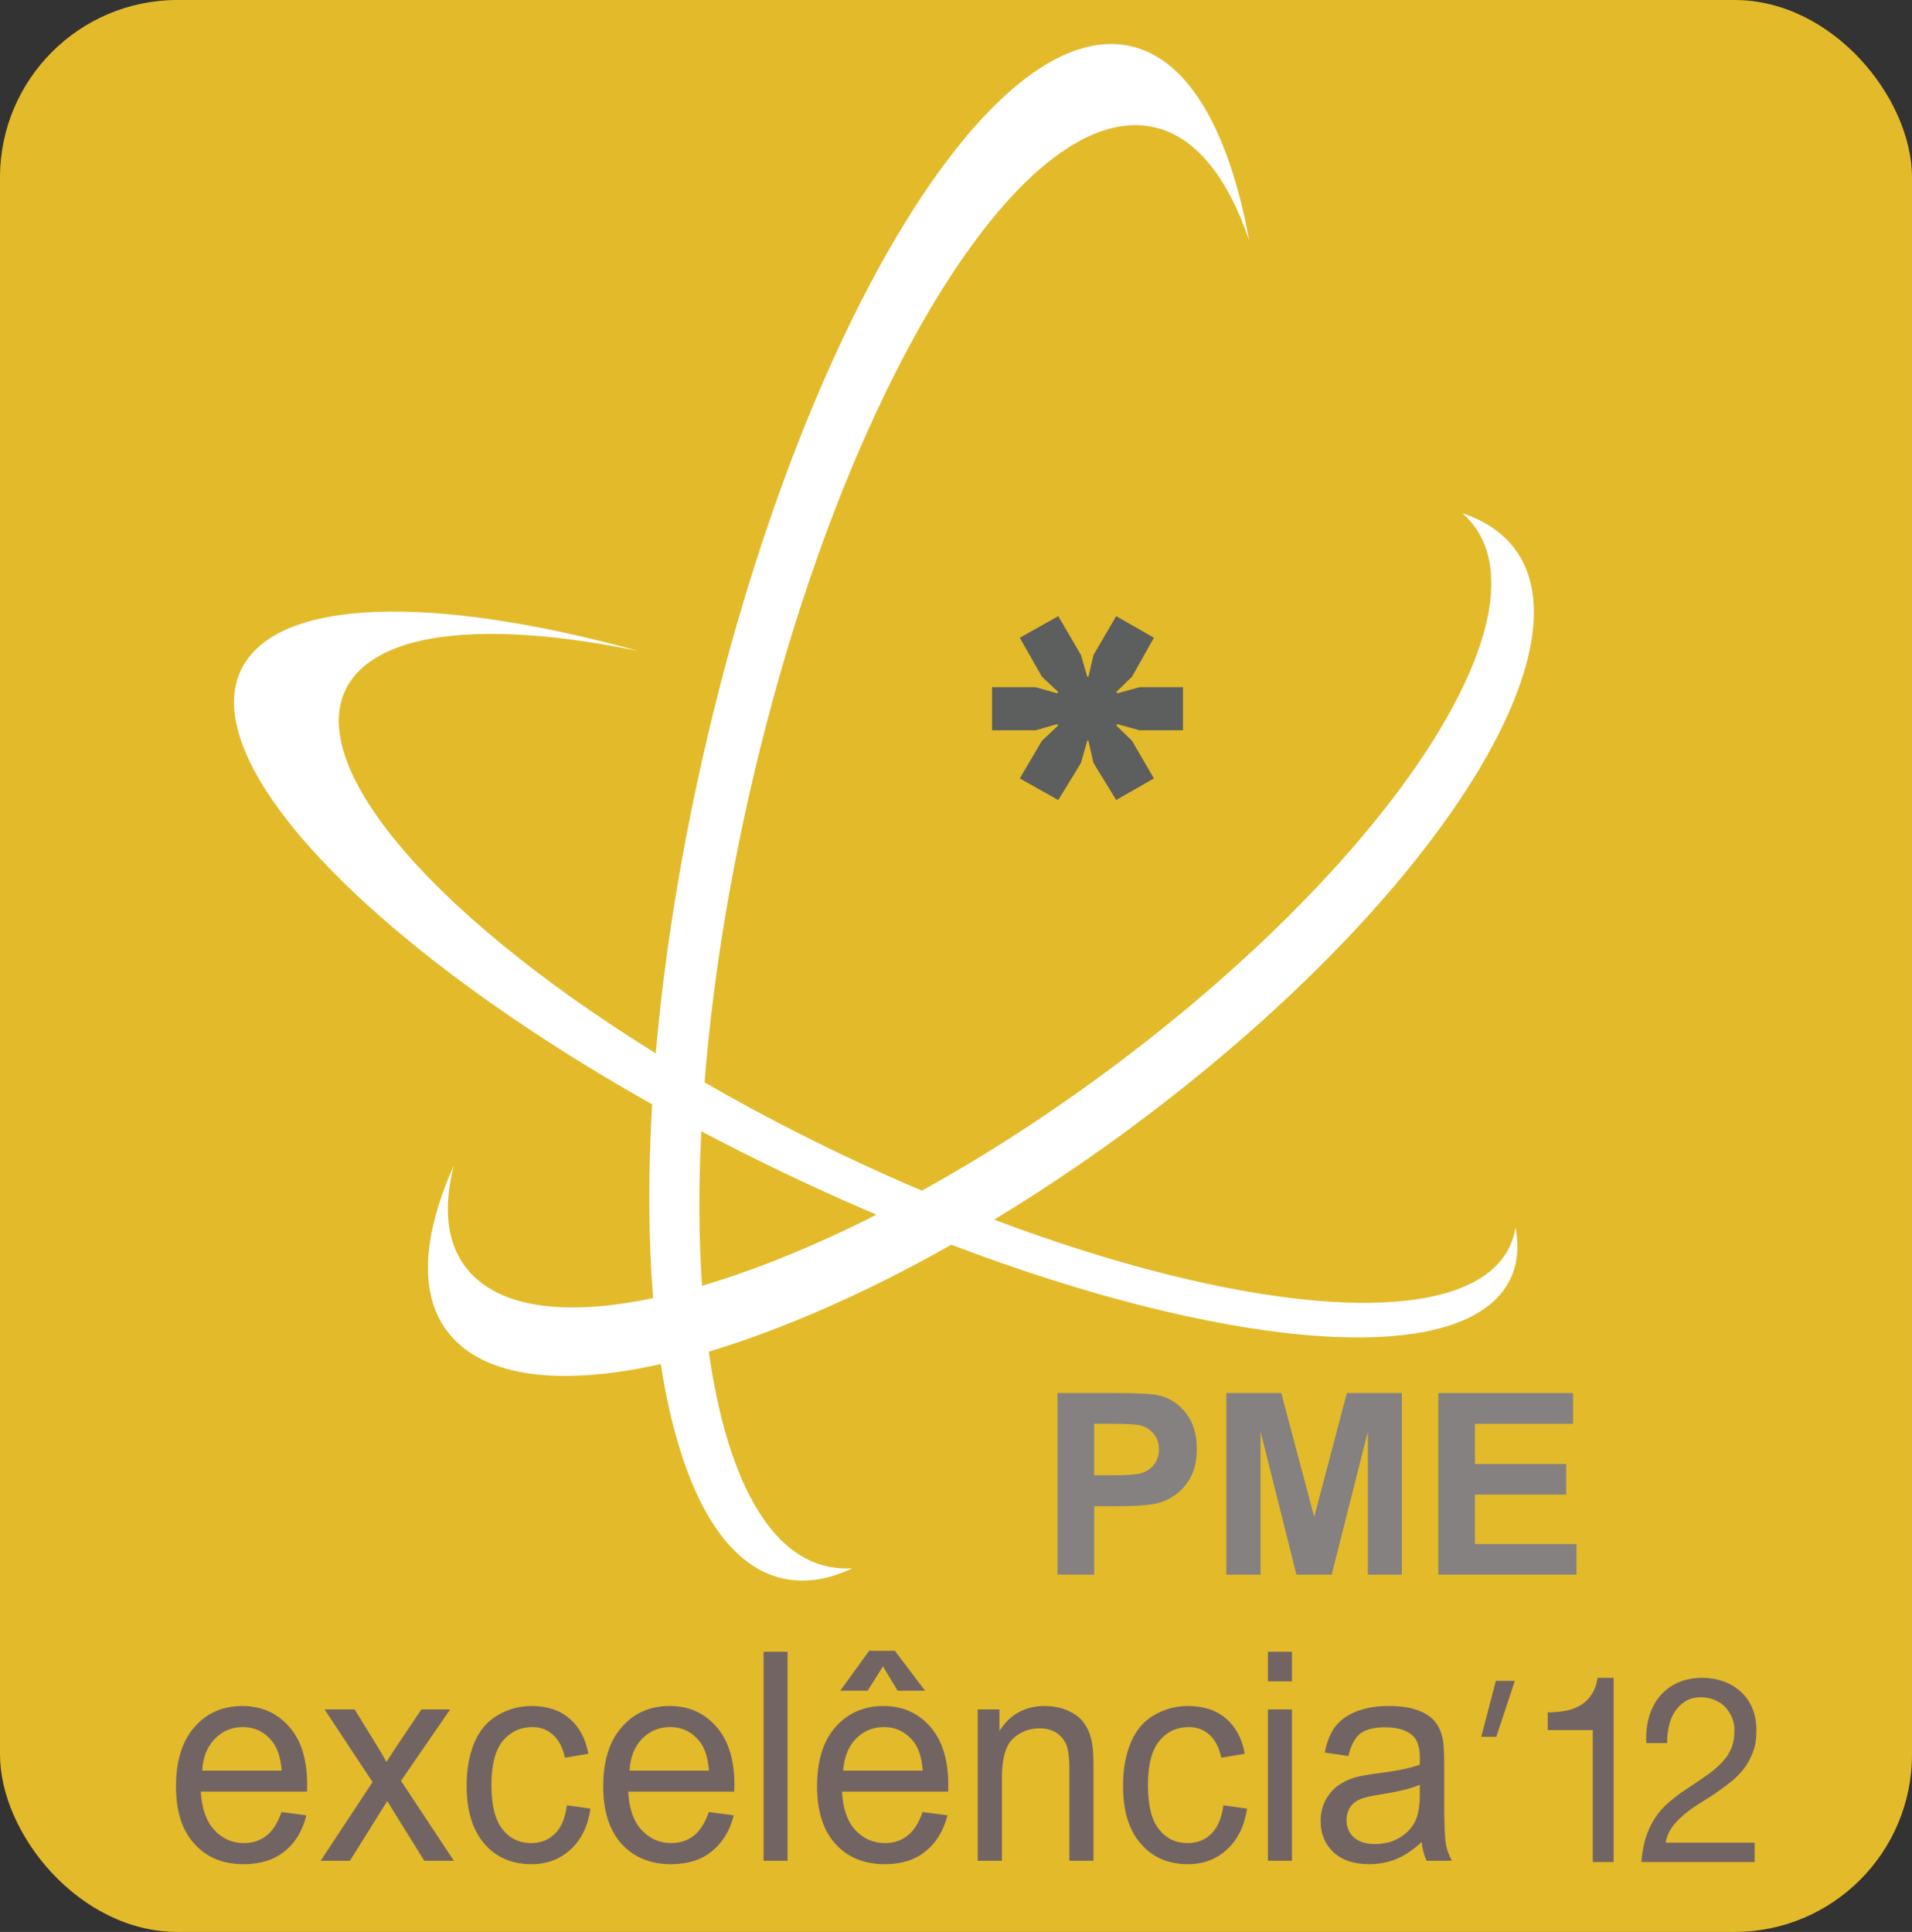 <?xml version="1.0" encoding="UTF-8" standalone="no"?>
<!-- Created with Inkscape (http://www.inkscape.org/) -->

<svg
   xmlns:dc="http://purl.org/dc/elements/1.1/"
   xmlns:cc="http://creativecommons.org/ns#"
   xmlns:rdf="http://www.w3.org/1999/02/22-rdf-syntax-ns#"
   xmlns:svg="http://www.w3.org/2000/svg"
   xmlns="http://www.w3.org/2000/svg"
   xmlns:sodipodi="http://sodipodi.sourceforge.net/DTD/sodipodi-0.dtd"
   xmlns:inkscape="http://www.inkscape.org/namespaces/inkscape"
   id="svg2"
   version="1.1"
   inkscape:version="0.91 r13725"
   xml:space="preserve"
   width="645.43"
   height="652.119"
   viewBox="0 0 645.43 652.119"
   sodipodi:docname="pmeexcelecia_color.svg"><rect x="0" y="0" width="645.43" height="652.119" fill="#333333" stroke="none"/><defs
     id="defs6"><clipPath
       clipPathUnits="userSpaceOnUse"
       id="clipPath16"><path
         d="m 217.89,911.484 c -23.38,0 -42.33,-18.962 -42.33,-42.318 l 0,0 0,-491.176 c 0,-23.395 18.95,-42.331 42.33,-42.331 l 0,0 430.405,0 c 23.354,0 42.304,18.936 42.304,42.331 l 0,0 0,491.176 c 0,23.356 -18.95,42.318 -42.304,42.318 l 0,0 -430.405,0 z"
         id="path18"
         inkscape:connector-curvature="0" /></clipPath><clipPath
       clipPathUnits="userSpaceOnUse"
       id="clipPath30"><path
         d="m 0,1190.55 841.89,0 L 841.89,0 0,0 0,1190.55 Z"
         id="path32"
         inkscape:connector-curvature="0" /></clipPath></defs><sodipodi:namedview
     pagecolor="#ffffff"
     bordercolor="#666666"
     borderopacity="1"
     objecttolerance="10"
     gridtolerance="10"
     guidetolerance="10"
     inkscape:pageopacity="0"
     inkscape:pageshadow="2"
     inkscape:window-width="1280"
     inkscape:window-height="971"
     id="namedview4"
     showgrid="false"
     fit-margin-top="0"
     fit-margin-left="0"
     fit-margin-right="0"
     fit-margin-bottom="0"
     inkscape:zoom="0.89707622"
     inkscape:cx="340.79517"
     inkscape:cy="374.77187"
     inkscape:window-x="1912"
     inkscape:window-y="-8"
     inkscape:window-maximized="1"
     inkscape:current-layer="g10" /><g
     id="g10"
     inkscape:groupmode="layer"
     inkscape:label="PME_excelencia_12"
     transform="matrix(1.25,0,0,-1.25,-220.565,1226.576)"><g
       id="g26"
       transform="translate(0,70.4)"><g
         id="g28"
         clip-path="url(#clipPath30)"><g
           id="g34"
           transform="translate(369.765,476.506)" /><g
           id="g38"
           transform="translate(477.444,630.497)" /><g
           id="g42"
           transform="translate(466.968,423.994)" /><g
           id="g46"
           transform="translate(502.663,383.257)" /><g
           id="g50"
           transform="translate(559.903,383.257)" /><g
           id="g54"
           transform="translate(595.249,308.383)" /><g
           id="g58"
           transform="translate(626.069,254.16)" /><g
           id="g62"
           transform="translate(643.94,297.581)" /></g></g><rect
       style="opacity:1;fill:#e3ba2a;fill-opacity:1;stroke:none;stroke-opacity:1"
       id="rect5758"
       width="516.344"
       height="521.695"
       x="176.452"
       y="-981.261"
       transform="scale(1,-1)"
       ry="47.921" /><path
       d="m 366.049,634.065 c -0.909,12.772 -0.958,26.759 -0.201,41.695 3.381,-1.768 6.785,-3.548 10.291,-5.304 12.389,-6.277 24.827,-12.002 37.011,-17.197 -16.675,-8.455 -32.645,-14.938 -47.101,-19.194 m 216.052,7.24 c -15.111,-19.591 -71.672,-14.119 -137.19,10.607 15.793,9.55 31.79,20.529 47.431,32.773 77.522,60.587 117.483,128.825 89.331,152.421 -2.876,2.404 -6.334,4.256 -10.317,5.569 25.353,-22.141 -12.892,-85.977 -85.851,-143.006 -19.905,-15.562 -40.34,-29.02 -60.093,-39.927 -10.898,4.618 -21.923,9.741 -32.971,15.333 -8.958,4.511 -17.534,9.164 -25.709,13.891 1.791,22.803 5.448,47.491 11.025,73.071 23.412,107.505 72.026,190.402 108.605,185.195 12.059,-1.745 21.32,-12.906 27.449,-30.958 -5.652,30.823 -17.181,50.475 -33.856,52.856 -38.473,5.507 -89.888,-82.837 -114.813,-197.28 -5.725,-26.204 -9.535,-51.521 -11.605,-75.031 -62.361,38.639 -97.756,80.72 -81.762,101.417 10.192,13.194 39.255,15.021 77.172,7.205 -51.742,14.275 -92.636,14.756 -105.328,-1.72 -18.542,-24.003 29.291,-75.838 108.937,-120.671 -1.113,-19.003 -1.01,-36.633 0.276,-52.327 -20.991,-4.414 -37.742,-3.175 -47.226,4.798 -8.073,6.758 -9.989,17.534 -6.634,30.931 -9.563,-21.43 -9.614,-38.904 2.068,-48.694 10.798,-9.02 29.946,-10.211 53.86,-4.846 5.248,-33.914 17.129,-55.718 34.765,-58.22 5.448,-0.794 11.151,0.313 17.002,3.09 -1.738,-0.132 -3.454,-0.06 -5.121,0.181 -17.383,2.479 -28.912,24.438 -33.679,58.315 19.879,5.965 42.309,15.755 65.493,28.852 71.368,-27.132 132.772,-33.518 148.867,-12.64 3.684,4.775 4.77,10.632 3.483,17.307 -0.455,-3.128 -1.666,-5.965 -3.608,-8.491"
       style="fill:#ffffff;fill-opacity:1;fill-rule:nonzero;stroke:none"
       id="path36"
       inkscape:connector-curvature="0" /><path
       d="m 462.243,765.223 6.13,10.005 1.69,5.99 0.328,0 1.364,-5.99 6.13,-10.005 10.189,5.833 -5.927,10.163 -4.262,4.161 0.352,0.325 5.952,-1.648 11.733,0 0,11.642 -11.733,0 -5.952,-1.648 -0.352,0.336 4.262,4.138 5.927,10.511 -10.189,5.845 -6.13,-10.499 -1.364,-5.857 -0.328,0 -1.69,5.857 -6.13,10.499 -10.394,-5.845 5.98,-10.511 4.414,-4.138 -0.354,-0.336 -5.775,1.648 -11.756,0 0,-11.642 11.756,0 5.775,1.648 0.354,-0.325 -4.414,-4.161 -5.98,-10.163 10.394,-5.833 z"
       style="fill:#5d5e5e;fill-opacity:1;fill-rule:evenodd;stroke:none"
       id="path40"
       inkscape:connector-curvature="0" /><path
       d="m 471.945,596.78 0,-13.895 5.421,0 c 3.925,0 6.523,0.241 7.879,0.762 1.298,0.524 2.315,1.327 3.077,2.415 0.734,1.088 1.103,2.358 1.103,3.812 0,1.794 -0.509,3.263 -1.582,4.392 -1.046,1.185 -2.343,1.891 -3.98,2.203 -1.16,0.197 -3.53,0.311 -7.119,0.311 l -4.799,0 z m -9.914,-40.737 0,49.038 15.928,0 c 6.045,0 9.939,-0.212 11.775,-0.706 2.826,-0.748 5.17,-2.344 7.061,-4.8 1.92,-2.485 2.852,-5.677 2.852,-9.56 0,-3.021 -0.538,-5.562 -1.637,-7.61 -1.101,-2.047 -2.487,-3.657 -4.178,-4.829 -1.669,-1.172 -3.42,-1.963 -5.141,-2.329 -2.344,-0.467 -5.761,-0.721 -10.252,-0.721 l -6.494,0 0,-18.483 -9.914,0 z"
       style="fill:#858181;fill-opacity:1;fill-rule:nonzero;stroke:none"
       id="path44"
       inkscape:connector-curvature="0" /><path
       d="m 507.641,556.043 0,49.038 14.826,0 8.893,-33.449 8.811,33.449 14.856,0 0,-49.038 -9.18,0 0,38.618 -9.771,-38.618 -9.515,0 -9.688,38.618 0,-38.618 -9.232,0 z"
       style="fill:#858181;fill-opacity:1;fill-rule:nonzero;stroke:none"
       id="path48"
       inkscape:connector-curvature="0" /><path
       d="m 564.881,556.043 0,49.038 36.374,0 0,-8.301 -26.489,0 0,-10.859 24.625,0 0,-8.26 -24.625,0 0,-13.357 27.422,0 0,-8.261 -37.307,0 z"
       style="fill:#858181;fill-opacity:1;fill-rule:nonzero;stroke:none"
       id="path52"
       inkscape:connector-curvature="0" /><path
       d="m 580.416,527.36 5.127,0 -5.009,-15.098 -4.074,0 3.956,15.098 z m -20.54,-28.059 c -2.4,-1.033 -5.926,-1.872 -10.685,-2.625 -2.678,-0.399 -4.58,-0.871 -5.704,-1.401 -1.068,-0.473 -1.943,-1.253 -2.56,-2.227 -0.555,-1.002 -0.846,-2.08 -0.846,-3.287 0,-1.844 0.623,-3.378 1.921,-4.601 1.34,-1.253 3.262,-1.859 5.781,-1.859 2.491,0 4.732,0.546 6.675,1.74 1.984,1.164 3.435,2.757 4.35,4.806 0.687,1.549 1.068,3.863 1.068,6.915 l 0,2.537 z m 0.507,-15.467 c -2.401,-2.183 -4.712,-3.731 -6.968,-4.631 -2.219,-0.87 -4.62,-1.341 -7.187,-1.341 -4.226,0 -7.48,1.121 -9.762,3.318 -2.255,2.168 -3.38,4.969 -3.38,8.39 0,1.99 0.458,3.818 1.269,5.484 0.924,1.682 1.993,2.964 3.394,3.997 1.381,0.987 2.955,1.754 4.683,2.256 1.276,0.339 3.22,0.693 5.794,1.061 5.246,0.619 9.158,1.43 11.65,2.36 l 0.014,1.798 c 0,2.831 -0.631,4.821 -1.853,5.986 -1.658,1.534 -4.148,2.315 -7.438,2.315 -3.053,0 -5.315,-0.56 -6.786,-1.696 -1.437,-1.15 -2.52,-3.125 -3.235,-6.06 l -6.369,0.93 c 0.561,2.919 1.512,5.248 2.845,7.033 1.367,1.74 3.288,3.141 5.752,4.099 2.518,0.957 5.419,1.445 8.742,1.445 3.276,0 5.926,-0.414 8.015,-1.24 2.033,-0.78 3.546,-1.872 4.496,-3.096 1.006,-1.253 1.658,-2.802 2.04,-4.718 0.209,-1.195 0.361,-3.318 0.361,-6.37 l 0,-9.23 c 0,-6.459 0.11,-10.5 0.409,-12.196 0.235,-1.768 0.832,-3.376 1.658,-4.939 l -6.841,0 c -0.653,1.445 -1.097,3.125 -1.305,5.044 m -41.528,35.814 6.495,0 0,-40.858 -6.495,0 0,40.858 z m 0,15.571 6.495,0 0,-7.992 -6.495,0 0,7.992 z m -12.018,-41.462 6.391,-0.885 c -0.715,-4.688 -2.491,-8.36 -5.385,-10.999 -2.859,-2.683 -6.412,-4.011 -10.622,-4.011 -5.302,0 -9.485,1.829 -12.658,5.486 -3.261,3.686 -4.828,8.89 -4.828,15.718 0,4.437 0.679,8.256 2.075,11.588 1.382,3.318 3.435,5.782 6.252,7.418 2.83,1.68 5.885,2.506 9.223,2.506 4.147,0 7.582,-1.092 10.22,-3.347 2.657,-2.271 4.393,-5.442 5.1,-9.555 l -6.328,-1.061 c -0.604,2.742 -1.673,4.805 -3.186,6.177 -1.512,1.386 -3.406,2.094 -5.558,2.094 -3.302,0 -5.974,-1.282 -7.986,-3.731 -2.075,-2.506 -3.082,-6.502 -3.082,-11.869 0,-5.515 0.944,-9.481 2.964,-11.987 1.957,-2.506 4.518,-3.731 7.738,-3.731 2.573,0 4.71,0.796 6.396,2.506 1.708,1.637 2.803,4.232 3.275,7.683 m -66.348,-14.967 0,40.858 5.87,0 0,-5.809 c 2.802,4.468 6.925,6.739 12.211,6.739 2.346,0 4.477,-0.442 6.419,-1.312 1.943,-0.9 3.393,-2.035 4.357,-3.511 0.979,-1.445 1.673,-3.141 2,-5.102 0.27,-1.297 0.402,-3.538 0.402,-6.737 l 0,-25.126 -6.508,0 0,24.845 c 0,2.847 -0.264,4.954 -0.77,6.37 -0.563,1.341 -1.422,2.477 -2.727,3.333 -1.257,0.81 -2.783,1.209 -4.566,1.209 -2.728,0 -5.156,-0.944 -7.168,-2.787 -1.991,-1.872 -2.984,-5.383 -2.984,-10.69 l 0,-22.28 -6.536,0 z m -36.332,24.344 21.483,0 c -0.263,3.466 -1.074,6.015 -2.428,7.757 -2.117,2.683 -4.801,3.995 -8.091,3.995 -2.977,0 -5.53,-1.09 -7.556,-3.184 -2.047,-2.138 -3.157,-4.954 -3.408,-8.568 m 10.742,28.149 -4.136,-6.577 -7.411,0 7.827,10.779 6.932,0 8.153,-10.779 -7.396,0 -3.969,6.577 z m 10.684,-39.34 6.759,-0.885 c -1.095,-4.173 -3.052,-7.417 -5.945,-9.731 -2.874,-2.316 -6.501,-3.466 -10.992,-3.466 -5.621,0 -10.096,1.858 -13.398,5.529 -3.275,3.671 -4.907,8.818 -4.907,15.496 0,6.872 1.631,12.209 4.963,15.999 3.351,3.789 7.694,5.692 12.968,5.692 5.156,0 9.354,-1.859 12.628,-5.589 3.261,-3.702 4.879,-8.935 4.879,-15.688 l -0.021,-1.844 -28.685,0 c 0.236,-4.496 1.401,-7.962 3.553,-10.321 2.15,-2.358 4.828,-3.568 8.034,-3.568 2.414,0 4.477,0.663 6.121,2.02 1.699,1.297 3.066,3.421 4.044,6.355 m -42.93,43.276 6.474,0 0,-56.429 -6.474,0 0,56.429 z m -36.179,-32.085 21.449,0 c -0.325,3.466 -1.082,6.015 -2.463,7.757 -2.089,2.683 -4.761,3.995 -8.077,3.995 -2.964,0 -5.51,-1.09 -7.556,-3.184 -2.048,-2.138 -3.172,-4.954 -3.353,-8.568 m 21.414,-11.191 6.716,-0.885 c -1.04,-4.173 -3.052,-7.417 -5.926,-9.731 -2.851,-2.316 -6.522,-3.466 -10.998,-3.466 -5.599,0 -10.082,1.858 -13.412,5.529 -3.275,3.671 -4.92,8.818 -4.92,15.496 0,6.872 1.673,12.209 5.024,15.999 3.302,3.789 7.598,5.692 12.92,5.692 5.19,0 9.354,-1.859 12.629,-5.589 3.233,-3.702 4.863,-8.935 4.863,-15.688 l -0.063,-1.844 -28.615,0 c 0.222,-4.496 1.409,-7.962 3.573,-10.321 2.159,-2.358 4.83,-3.568 8.001,-3.568 2.401,0 4.476,0.663 6.162,2.02 1.658,1.297 2.998,3.421 4.045,6.355 m -38.337,1.814 6.377,-0.885 c -0.701,-4.688 -2.491,-8.36 -5.323,-10.999 -2.92,-2.683 -6.446,-4.011 -10.63,-4.011 -5.273,0 -9.513,1.829 -12.699,5.486 -3.184,3.686 -4.814,8.89 -4.814,15.718 0,4.437 0.679,8.256 2.075,11.588 1.394,3.318 3.497,5.782 6.287,7.418 2.81,1.68 5.898,2.506 9.173,2.506 4.177,0 7.57,-1.092 10.206,-3.347 2.686,-2.271 4.385,-5.442 5.142,-9.555 l -6.328,-1.061 c -0.603,2.742 -1.658,4.805 -3.226,6.177 -1.526,1.386 -3.353,2.094 -5.558,2.094 -3.275,0 -5.932,-1.282 -8.021,-3.731 -2.013,-2.506 -3.053,-6.502 -3.053,-11.869 0,-5.515 1.013,-9.481 2.983,-11.987 1.971,-2.506 4.58,-3.731 7.73,-3.731 2.566,0 4.704,0.796 6.417,2.506 1.749,1.637 2.79,4.232 3.262,7.683 m -66.507,-14.967 14.016,21.247 -12.947,19.611 8.117,0 5.898,-9.583 c 1.124,-1.829 2.013,-3.318 2.665,-4.586 l 2.97,4.527 6.487,9.642 7.765,0 -13.274,-19.27 14.281,-21.587 -8.001,0 -7.883,12.696 -2.102,3.437 -10.082,-16.132 -7.909,0 z m -31.981,24.344 21.454,0 c -0.263,3.466 -1.124,6.015 -2.456,7.757 -2.075,2.683 -4.774,3.995 -8.063,3.995 -2.992,0 -5.516,-1.09 -7.529,-3.184 -2.075,-2.138 -3.199,-4.954 -3.406,-8.568 m 21.399,-11.191 6.724,-0.885 c -1.034,-4.173 -2.991,-7.417 -5.898,-9.731 -2.872,-2.316 -6.55,-3.466 -11.025,-3.466 -5.628,0 -10.076,1.858 -13.336,5.529 -3.345,3.671 -4.948,8.818 -4.948,15.496 0,6.872 1.658,12.209 4.982,15.999 3.317,3.789 7.647,5.692 12.976,5.692 5.1,0 9.312,-1.859 12.601,-5.589 3.29,-3.702 4.857,-8.935 4.857,-15.688 l -0.027,-1.844 -28.693,0 c 0.243,-4.496 1.458,-7.962 3.616,-10.321 2.137,-2.358 4.835,-3.568 8.034,-3.568 2.401,0 4.414,0.663 6.106,2.02 1.686,1.297 3.026,3.421 4.032,6.355"
       style="fill:#736464;fill-opacity:1;fill-rule:evenodd;stroke:none"
       id="path56"
       inkscape:connector-curvature="0" /><path
       d="m 606.588,478.437 0,35.637 -12.163,0 0,4.777 c 1.61,0 3.136,0.148 4.636,0.399 1.512,0.266 2.845,0.737 4.058,1.445 1.215,0.678 2.255,1.651 3.054,2.859 0.86,1.195 1.436,2.773 1.748,4.631 l 4.301,0 0,-49.75 -5.634,0 z"
       style="fill:#736464;fill-opacity:1;fill-rule:nonzero;stroke:none"
       id="path60"
       inkscape:connector-curvature="0" /><path
       d="m 621.763,517.613 c 0.625,2.138 1.589,3.995 2.908,5.588 1.283,1.535 2.936,2.773 4.83,3.658 1.956,0.869 4.148,1.326 6.613,1.326 2.039,0 3.906,-0.309 5.717,-0.943 1.805,-0.634 3.317,-1.535 4.657,-2.744 1.332,-1.195 2.4,-2.653 3.17,-4.453 0.77,-1.798 1.124,-3.818 1.124,-6.208 0,-2.168 -0.299,-4.114 -0.951,-5.766 -0.678,-1.709 -1.492,-3.227 -2.546,-4.57 -1.04,-1.327 -2.255,-2.506 -3.629,-3.598 -1.38,-1.061 -2.776,-2.108 -4.226,-3.095 -1.45,-0.93 -2.908,-1.859 -4.371,-2.788 -1.437,-0.884 -2.775,-1.872 -3.969,-2.904 -1.235,-1.047 -2.27,-2.154 -3.129,-3.318 -0.833,-1.195 -1.437,-2.565 -1.694,-4.13 l 24.043,0 0,-5.233 -30.606,0 c 0.256,2.933 0.756,5.47 1.512,7.504 0.785,2.109 1.764,3.937 2.95,5.486 1.173,1.534 2.553,2.875 4.059,4.04 1.456,1.209 3.039,2.271 4.642,3.332 1.998,1.284 3.719,2.506 5.245,3.583 1.464,1.121 2.742,2.241 3.719,3.347 1.006,1.105 1.735,2.358 2.269,3.642 0.487,1.327 0.757,2.846 0.757,4.57 0,1.358 -0.256,2.58 -0.742,3.701 -0.479,1.076 -1.146,2.005 -1.929,2.861 -0.826,0.767 -1.804,1.356 -2.886,1.798 -1.131,0.414 -2.27,0.634 -3.483,0.634 -1.644,0 -3.054,-0.354 -4.226,-1.09 -1.172,-0.739 -2.116,-1.683 -2.857,-2.847 -0.743,-1.179 -1.319,-2.493 -1.603,-3.966 -0.353,-1.475 -0.471,-2.964 -0.459,-4.468 l -5.628,0 c -0.138,2.522 0.112,4.867 0.722,7.048"
       style="fill:#736464;fill-opacity:1;fill-rule:nonzero;stroke:none"
       id="path64"
       inkscape:connector-curvature="0" /></g></svg>